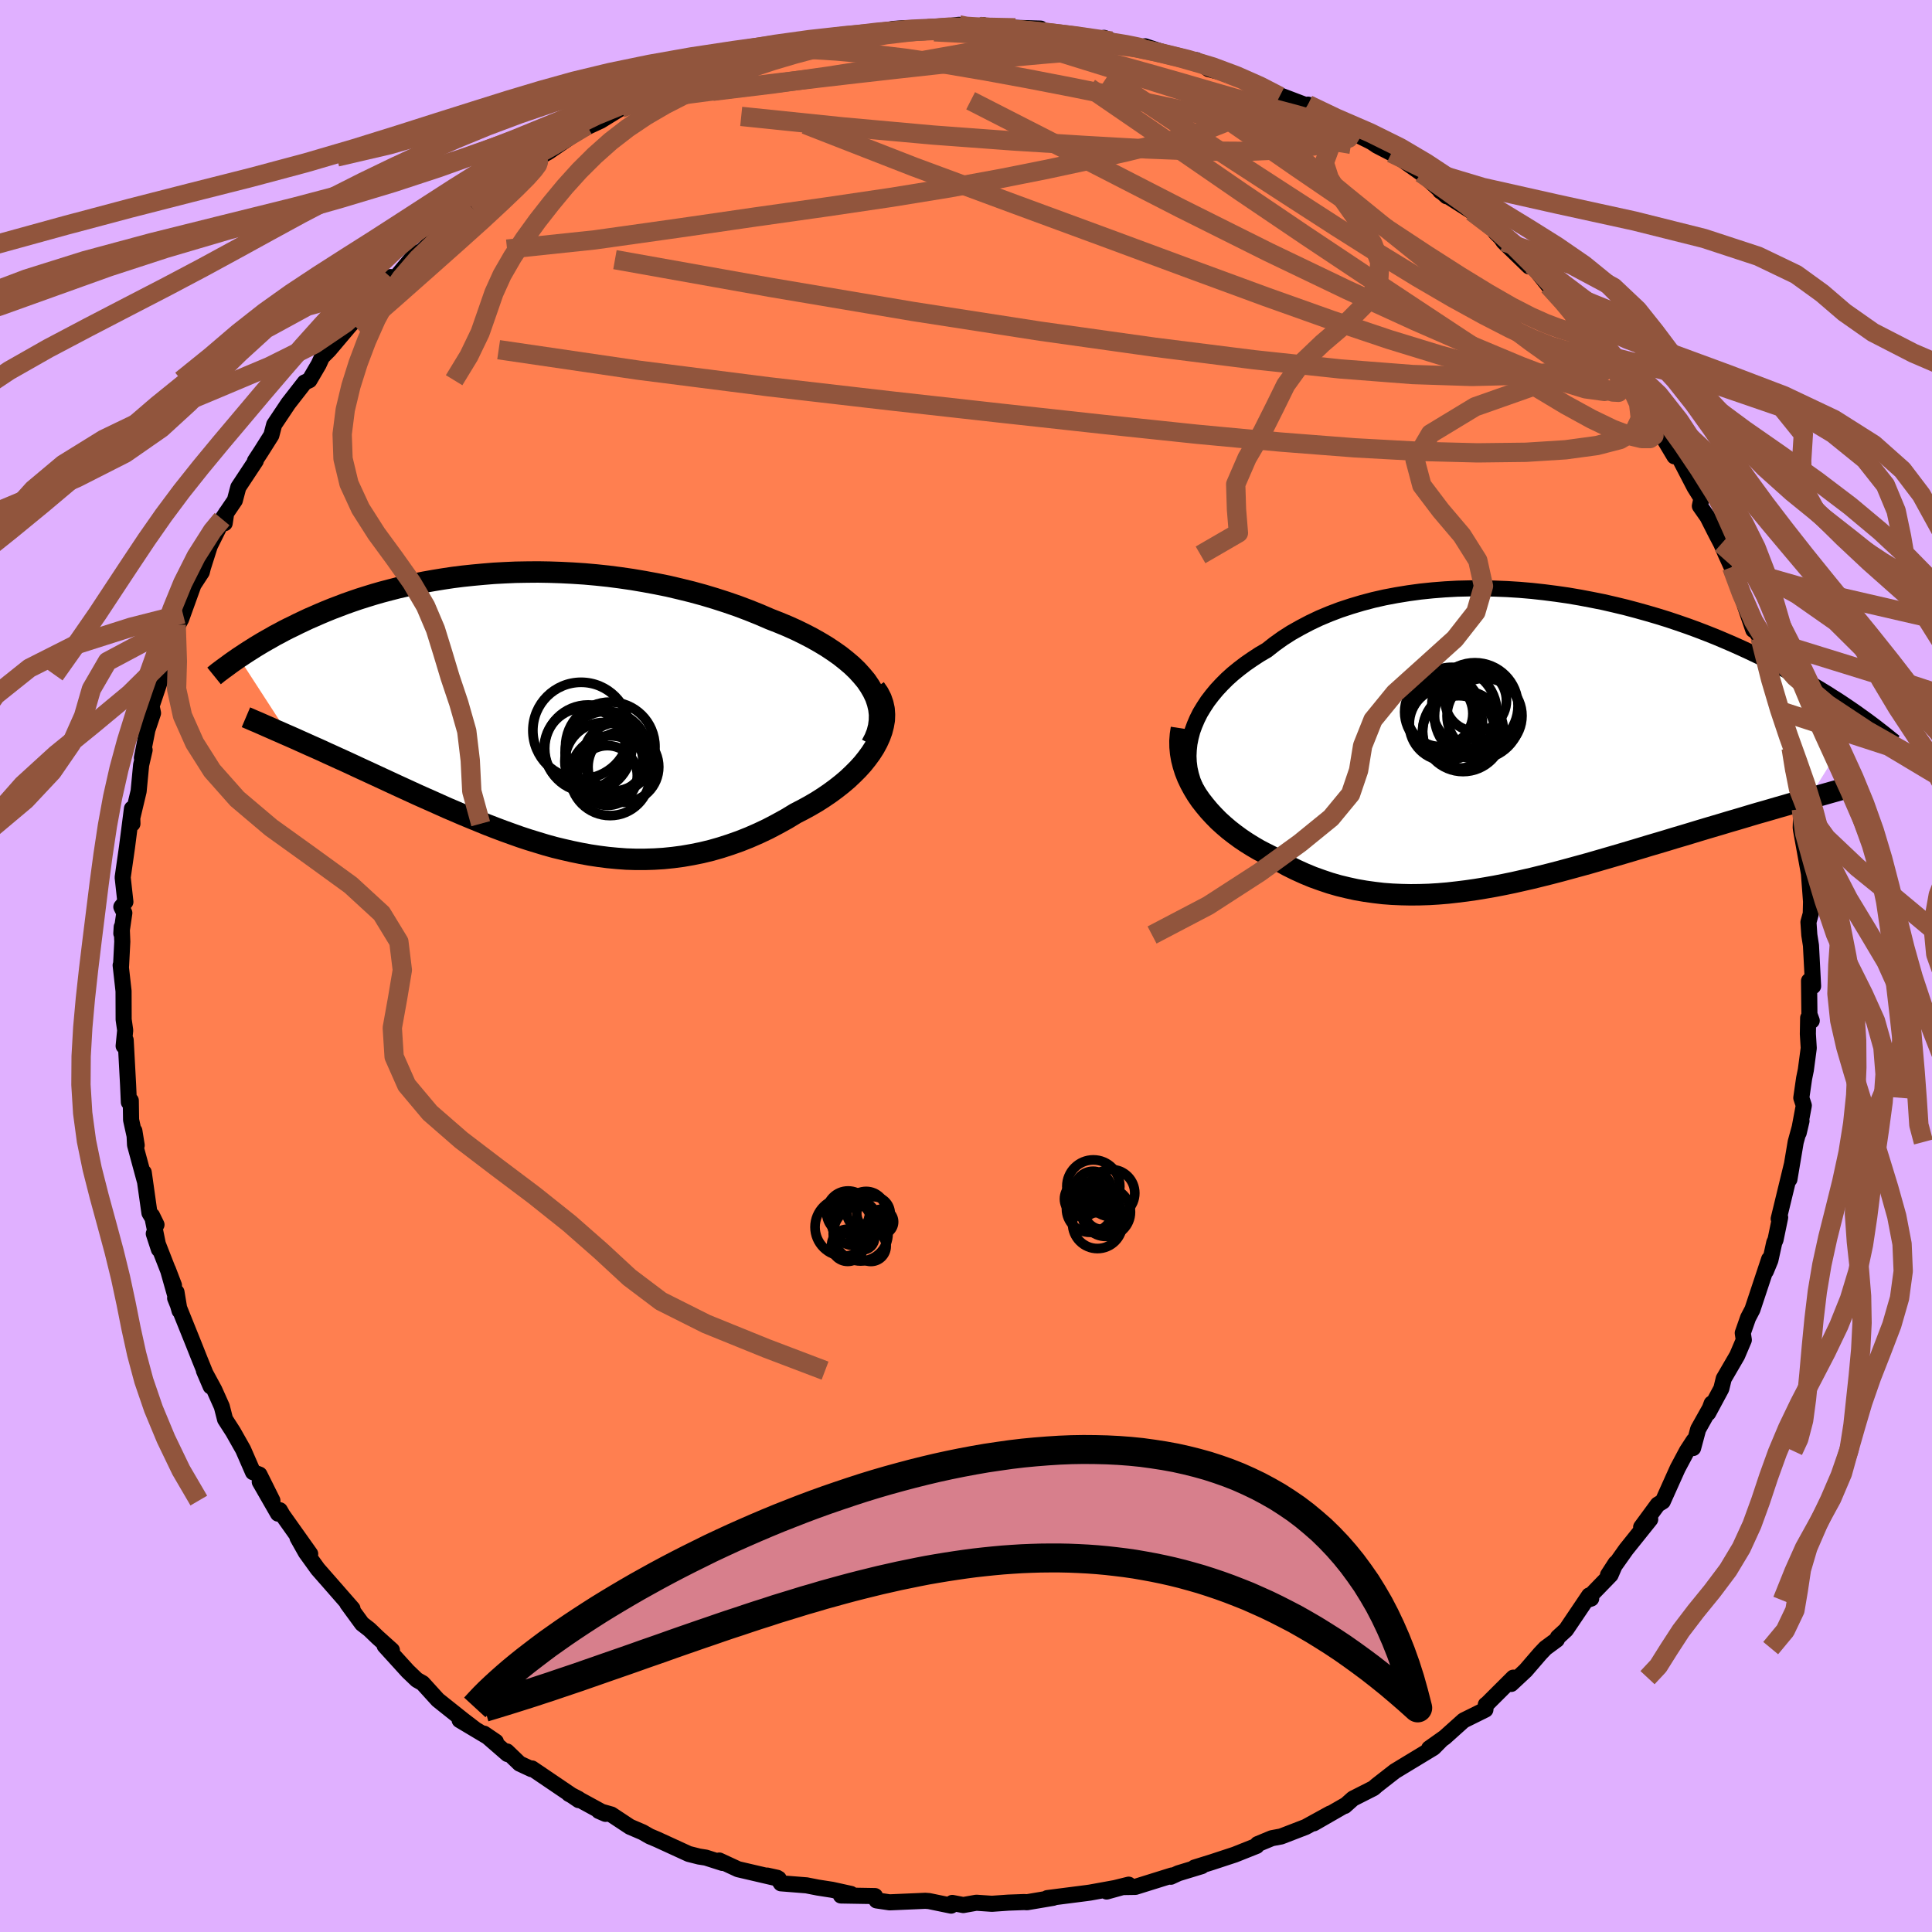 <svg viewBox="-100 -100 200 200" xmlns="http://www.w3.org/2000/svg" width="500" height="500" id="face-svg">
    <defs>
      <clipPath id="leftEyeClipPath">
        <polyline points="35.87,-2.65 35.49,-3.21 35.04,-3.75 34.55,-4.29 34.01,-4.81 33.42,-5.31 32.79,-5.81 32.11,-6.29 31.4,-6.76 30.65,-7.21 29.87,-7.65 29.06,-8.07 28.22,-8.48 27.35,-8.87 26.46,-9.24 25.54,-9.6 24.45,-10.07 23.33,-10.52 22.19,-10.95 21.03,-11.35 19.85,-11.73 18.65,-12.09 17.44,-12.42 16.22,-12.72 14.99,-13.01 13.75,-13.26 12.51,-13.49 11.27,-13.7 10.03,-13.88 8.79,-14.04 7.56,-14.17 6.33,-14.28 5.11,-14.36 3.91,-14.42 2.71,-14.46 1.53,-14.48 0.36,-14.47 -0.79,-14.45 -1.92,-14.4 -3.04,-14.34 -4.13,-14.25 -5.21,-14.15 -6.26,-14.04 -7.29,-13.91 -8.29,-13.76 -9.27,-13.6 -10.23,-13.43 -11.17,-13.24 -12.07,-13.04 -12.96,-12.84 -13.81,-12.62 -14.65,-12.4 -15.45,-12.17 -16.23,-11.93 -16.99,-11.69 -17.72,-11.44 -18.43,-11.19 -19.11,-10.93 -19.77,-10.68 -20.41,-10.42 -21.03,-10.16 -21.62,-9.9 -22.2,-9.65 -22.75,-9.39 -23.28,-9.14 -23.8,-8.88 -24.3,-8.64 -24.79,-8.39 -25.25,-8.14 -25.71,-7.9 -26.14,-7.65 -26.57,-7.41 -26.97,-7.18 -27.37,-6.94 -27.75,-6.71 -28.11,-6.48 -28.46,-6.26 -28.8,-6.04 -29.13,-5.82 -29.45,-5.61 -24.17,2.54 -23.65,2.77 -23.12,3.01 -22.58,3.25 -22.03,3.5 -21.46,3.75 -20.88,4.01 -20.3,4.28 -19.7,4.55 -19.09,4.83 -18.47,5.11 -17.84,5.4 -17.2,5.7 -16.55,6 -15.9,6.3 -15.23,6.61 -14.54,6.93 -13.85,7.25 -13.14,7.58 -12.42,7.91 -11.68,8.25 -10.94,8.59 -10.18,8.93 -9.41,9.27 -8.63,9.62 -7.85,9.97 -7.05,10.31 -6.24,10.66 -5.42,11 -4.59,11.34 -3.76,11.68 -2.91,12.01 -2.06,12.33 -1.2,12.64 -0.33,12.95 0.55,13.24 1.43,13.51 2.32,13.78 3.22,14.03 4.13,14.25 5.05,14.46 5.97,14.65 6.9,14.82 7.83,14.96 8.77,15.08 9.72,15.17 10.67,15.24 11.63,15.27 12.59,15.27 13.56,15.24 14.53,15.18 15.51,15.08 16.49,14.95 17.47,14.78 18.46,14.58 19.45,14.34 20.43,14.06 21.42,13.74 22.41,13.39 23.39,13 24.37,12.57 25.34,12.11 26.31,11.6 27.27,11.07 28.21,10.5 28.95,10.12 29.68,9.72 30.38,9.31 31.07,8.87 31.73,8.42 32.37,7.95 32.98,7.47 33.57,6.97 34.12,6.45 34.64,5.93 35.13,5.39 35.57,4.84 35.98,4.28 36.34,3.72 36.65,3.15" />
      </clipPath>
      <clipPath id="rightEyeClipPath">
        <polyline points="-33.85,-0.84 -33.62,-1.47 -33.35,-2.1 -33.04,-2.72 -32.67,-3.33 -32.27,-3.94 -31.82,-4.53 -31.34,-5.11 -30.81,-5.68 -30.25,-6.24 -29.65,-6.78 -29.01,-7.3 -28.34,-7.81 -27.63,-8.3 -26.9,-8.78 -26.13,-9.23 -25.33,-9.86 -24.49,-10.46 -23.6,-11.03 -22.66,-11.56 -21.69,-12.07 -20.68,-12.55 -19.63,-12.99 -18.55,-13.4 -17.43,-13.77 -16.29,-14.11 -15.12,-14.42 -13.93,-14.69 -12.71,-14.92 -11.48,-15.12 -10.23,-15.29 -8.97,-15.42 -7.7,-15.52 -6.42,-15.59 -5.13,-15.62 -3.84,-15.63 -2.56,-15.6 -1.27,-15.55 0.01,-15.47 1.29,-15.36 2.56,-15.22 3.81,-15.06 5.06,-14.88 6.29,-14.67 7.5,-14.44 8.7,-14.2 9.87,-13.93 11.03,-13.65 12.16,-13.35 13.27,-13.04 14.36,-12.72 15.42,-12.39 16.46,-12.04 17.47,-11.69 18.45,-11.33 19.41,-10.96 20.34,-10.59 21.24,-10.21 22.12,-9.83 22.97,-9.45 23.79,-9.07 24.59,-8.69 25.36,-8.32 26.11,-7.94 26.83,-7.57 27.54,-7.2 28.22,-6.84 28.88,-6.47 29.52,-6.11 30.13,-5.76 30.73,-5.4 31.31,-5.05 31.87,-4.71 32.41,-4.36 32.94,-4.03 33.44,-3.7 33.93,-3.37 34.4,-3.05 34.85,-2.74 35.28,-2.43 29.94,6.15 29.33,6.32 28.71,6.5 28.07,6.68 27.42,6.87 26.75,7.06 26.07,7.26 25.38,7.46 24.67,7.66 23.96,7.87 23.23,8.09 22.49,8.31 21.73,8.53 20.97,8.76 20.19,8.99 19.41,9.22 18.61,9.46 17.79,9.71 16.96,9.96 16.11,10.21 15.26,10.47 14.39,10.73 13.5,10.99 12.61,11.26 11.71,11.53 10.8,11.8 9.88,12.07 8.95,12.34 8.02,12.61 7.08,12.88 6.13,13.14 5.18,13.4 4.22,13.66 3.26,13.91 2.3,14.15 1.33,14.39 0.36,14.61 -0.61,14.83 -1.58,15.03 -2.56,15.22 -3.53,15.39 -4.5,15.55 -5.47,15.69 -6.44,15.81 -7.41,15.92 -8.37,16 -9.34,16.06 -10.3,16.09 -11.25,16.1 -12.2,16.08 -13.15,16.04 -14.09,15.97 -15.02,15.86 -15.95,15.73 -16.88,15.57 -17.79,15.37 -18.7,15.15 -19.6,14.89 -20.49,14.59 -21.38,14.27 -22.25,13.91 -23.11,13.52 -23.96,13.1 -24.79,12.64 -25.62,12.15 -26.3,11.81 -26.97,11.46 -27.62,11.08 -28.26,10.68 -28.87,10.27 -29.47,9.83 -30.05,9.38 -30.6,8.91 -31.14,8.42 -31.64,7.91 -32.12,7.39 -32.57,6.85 -33,6.3 -33.39,5.73 -33.74,5.15" />
      </clipPath>
      <filter id="fuzzy">
        <feTurbulence id="turbulence" baseFrequency="0.05" numOctaves="3" type="noise" result="noise" />
        <feDisplacementMap in="SourceGraphic" in2="noise" scale="2" />
      </filter>
      <linearGradient id="rainbowGradient" x1="0%" y1="0%" x2="100%" y2="0%">
        <stop offset="0%" style="stop-color: [object Object]; stop-opacity: 1" />
        <stop offset="50%" style="stop-color: [object Object]; stop-opacity: 1" />
        <stop offset="100%" style="stop-color: [object Object]; stop-opacity: 1" />
      </linearGradient>
    </defs>
    <rect x="-100" y="-100" width="100%" height="100%" fill="rgb(224, 176, 255)" />
    <polyline id="faceContour" points="87.69,2.09 87.27,1.54 87.31,5 87.55,5.66 87.18,5.37 87.15,7.04 87.24,8.5 86.94,10.76 86.76,11.64 86.47,13.65 86.73,14.44 86.2,17.27 86.49,16.04 85.89,18.22 85.24,22.08 85.47,20.65 84.13,26.17 84.28,26.03 83.8,28.35 83.67,28.63 83.27,30.45 82.8,31.59 83.14,30.35 81.41,35.56 80.96,36.42 80.41,37.99 80.52,38.71 79.83,40.33 78.44,42.72 78.19,43.75 76.83,46.28 77.19,45.29 77,45.8 75.79,47.96 75.27,49.9 75.32,49.14 74.63,50.2 73.67,52 72.13,55.43 71.61,55.75 69.89,58.09 70.83,57.28 68.33,60.4 66.46,63.04 67.25,61.82 66.73,63.03 64.17,65.67 64.72,65.48 64.51,65.16 62.11,68.72 61.27,69.49 61.16,69.74 59.98,70.61 59.43,71.19 57.93,72.93 56.44,74.32 56.66,73.67 53.93,76.39 53.81,76.47 53.77,76.98 51.51,78.1 49.56,79.85 47.95,80.99 49.18,80.14 48.4,80.93 45.69,82.57 44.39,83.36 42.52,84.82 42.19,85.11 40.06,86.19 39.21,86.95 39.27,86.87 36,88.75 37.69,87.74 35.16,89.13 32.62,90.11 31.66,90.29 30.19,90.9 30.08,91.09 27.82,91.99 25.42,92.78 23.65,93.33 24.41,93.18 21.98,93.92 21.2,94.28 21.31,94.15 17.53,95.33 16.22,95.35 14.56,95.81 16.84,95.1 15.43,95.45 12.84,95.92 12.48,95.97 8.42,96.49 9.03,96.46 6.31,96.92 6.03,96.9 4.38,96.96 2.68,97.08 1.07,96.97 -0.28,97.21 -1.42,96.99 -1.54,97.27 -3.82,96.8 -4.21,96.77 -7.91,96.93 -9.26,96.73 -9.42,96.28 -12.95,96.22 -11.91,96.06 -13.86,95.63 -15.34,95.4 -16.51,95.17 -19.16,94.96 -19.54,94.39 -20.58,94.16 -19.39,94.48 -23.6,93.5 -25.54,92.6 -25.21,92.85 -26.93,92.3 -27.63,92.19 -28.7,91.92 -31.97,90.42 -32.75,90.09 -33.48,89.67 -34.79,89.11 -36.71,87.84 -38.01,87.47 -37.32,87.77 -41.11,85.7 -40.11,86.22 -40.09,86.35 -44.93,83.07 -44.98,83.14 -46.21,82.57 -47.52,81.31 -47.46,81.58 -49.89,79.47 -48.67,80.3 -52.42,78.06 -50.83,79 -52.07,78.05 -54.67,75.98 -56.25,74.24 -56.85,73.9 -57.78,73.01 -60.18,70.37 -59.43,70.83 -60.92,69.49 -61.75,68.69 -62.52,68.09 -64.04,66.01 -63.51,66.53 -65.81,63.9 -67.1,62.43 -68.34,60.71 -69.2,59.18 -67.89,60.86 -70.75,56.83 -71.03,56.34 -71.22,56.69 -73.11,53.4 -71.8,55.34 -73.14,52.65 -73.81,52.4 -74.83,50.06 -75.87,48.22 -76.7,46.93 -77.04,45.6 -77.81,43.88 -78.89,41.89 -78.19,43.52 -79.35,40.66 -79.97,39.1 -81.87,34.38 -81.73,33.76 -81.41,35.69 -82.62,31.41 -81.99,33.06 -84.08,27.71 -83.55,29.33 -84.26,25.84 -83.8,26.78 -84.53,25.56 -85.12,21.37 -85.02,22.21 -86.02,18.52 -86.09,17.07 -85.85,18.56 -86.43,15.93 -86.46,13.93 -86.66,14.1 -86.74,12.3 -86.99,7.67 -87.2,8.28 -87.04,6.66 -87.2,5.54 -87.21,2.6 -87.51,-0.08 -87.47,0 -87.34,-2.52 -87.4,-4.04 -87.44,-3.37 -87.13,-5.49 -87.44,-6.12 -87.02,-6.64 -87.3,-9.17 -86.85,-12.32 -86.34,-16.29 -86.29,-14.73 -86.32,-15.28 -85.65,-18.09 -85.39,-20.81 -85.03,-22.36 -85.31,-21.55 -84.74,-24.45 -84.16,-26.18 -84.31,-26.91 -83.58,-29.08 -82.48,-32.5 -83.4,-30.14 -81.69,-33.71 -81.76,-35.31 -81.68,-35.11 -81.25,-35.91 -81.06,-36.44 -79.97,-39.46 -79.11,-40.78 -78.99,-41.26 -78.28,-43.49 -76.58,-46.91 -76.74,-45.84 -77.01,-46.26 -75.69,-48.2 -75.33,-49.56 -73.52,-52.3 -73.61,-52.28 -72.97,-53.26 -71.91,-54.94 -71.62,-56.04 -70.15,-58.24 -68.46,-60.41 -67.97,-60.64 -67.01,-62.28 -66.67,-63.03 -65.94,-63.76 -63.75,-66.35 -63.2,-66.91 -62.49,-68.15 -62.11,-68.15 -60.17,-70.52 -59.58,-71.32 -59.19,-71.08 -56.87,-73.86 -56.7,-73.75 -56.46,-73.88 -54.46,-75.91 -52.3,-77.92 -52.71,-77.34 -51.17,-78.55 -48.95,-80.16 -50.25,-79.61 -47.21,-81.58 -46.11,-82.47 -45.29,-83.26 -44.15,-83.75 -43.21,-84.28 -42.26,-84.93 -39.26,-86.99 -40.32,-86.34 -37.82,-87.5 -35.74,-88.78 -35.36,-89.11 -33.8,-89.7 -32.14,-90.38 -33.39,-89.79 -30.69,-91 -30.45,-91.05 -28.58,-92.01 -27.3,-92.25 -27.33,-92.36 -24.41,-93.32 -20.88,-94.36 -21.39,-94.26 -20.46,-94.52 -18.46,-94.94 -18.08,-94.96 -18.69,-95.23 -15.63,-95.47 -13.41,-96 -12.69,-96.19 -11,-96.29 -8.09,-96.76 -9.52,-96.6 -7.55,-97 -6.34,-97.09 -3.95,-97.02 -0.73,-97.43 -0.71,-97.24 2.21,-97.05 1.74,-97.41 1.42,-97.26 3.89,-96.88 5.11,-97.12 7.72,-97.04 8,-96.72 10.7,-96.34 10.78,-96.21 15.05,-95.75 13.79,-95.88 14.29,-96.08 15.25,-95.71 17.12,-95.27 20.13,-94.49 18.53,-95.21 21.96,-94.08 24.1,-93.61 23.86,-93.77 25.12,-92.84 27.17,-92.34 29.02,-91.71 30.73,-91.03 31.12,-90.82 32.47,-90.03 32.48,-90.14 35.45,-89.01 35.4,-89.17 37.51,-87.69 37.32,-88 40.37,-86.1 41.2,-85.69 42,-85.29 42.55,-84.92 44.04,-84.15 44.65,-83.82 47.12,-82.08 49.76,-79.68 49.52,-80.16 49.09,-80.22 49.94,-79.65 52.39,-78.09 54.92,-75.98 54.81,-75.94 55.37,-75.38 55.65,-74.97 58.27,-72.43 58.79,-72.36 58.59,-72.56 60.31,-70.41 62.7,-67.84 62.81,-67.59 62.81,-67.46 65.83,-64.45 65.58,-64.39 67.46,-62.22 66.45,-63.16 67.06,-62.48 68.52,-60.55 69.07,-59.44 69.67,-58.61 71.15,-56.43 73.34,-52.76 73.55,-53 73.54,-53.18 75.42,-49.56 76.14,-48.41 75.97,-47.62 76.76,-46.49 77.63,-44.77 78.19,-43.7 78.68,-42.56 79.26,-41.29 79.19,-41.93 80.18,-38.65 80.78,-36.89 81.5,-34.79 81.55,-34.94 82.21,-33.98 82.8,-31.88 83.64,-27.83 83.87,-27.03 83.81,-27.53 84.24,-26.42 85.42,-22.56 85.42,-21.84 85.72,-20.61 85.65,-19.68 85.88,-17.8 86.19,-16.42 86.47,-16.26 86.41,-14.33 86.45,-14.03 87.34,-9.13 87.13,-11.3 87.48,-6.67 87.45,-5.41 87.21,-4.54 87.3,-3.21 87.47,-2.13 87.69,2.09 87.27,1.54" fill="rgb(255, 127, 80)" stroke="black" stroke-width="1.667" stroke-linejoin="round" filter="url(#fuzzy)" />
    <g transform="translate(57.28 -23.47)">
      <polyline id="rightCountour" points="-33.85,-0.84 -33.62,-1.47 -33.35,-2.1 -33.04,-2.72 -32.67,-3.33 -32.27,-3.94 -31.82,-4.53 -31.34,-5.11 -30.81,-5.68 -30.25,-6.24 -29.65,-6.78 -29.01,-7.3 -28.34,-7.81 -27.63,-8.3 -26.9,-8.78 -26.13,-9.23 -25.33,-9.86 -24.49,-10.46 -23.6,-11.03 -22.66,-11.56 -21.69,-12.07 -20.68,-12.55 -19.63,-12.99 -18.55,-13.4 -17.43,-13.77 -16.29,-14.11 -15.12,-14.42 -13.93,-14.69 -12.71,-14.92 -11.48,-15.12 -10.23,-15.29 -8.97,-15.42 -7.7,-15.52 -6.42,-15.59 -5.13,-15.62 -3.84,-15.63 -2.56,-15.6 -1.27,-15.55 0.01,-15.47 1.29,-15.36 2.56,-15.22 3.81,-15.06 5.06,-14.88 6.29,-14.67 7.5,-14.44 8.7,-14.2 9.87,-13.93 11.03,-13.65 12.16,-13.35 13.27,-13.04 14.36,-12.72 15.42,-12.39 16.46,-12.04 17.47,-11.69 18.45,-11.33 19.41,-10.96 20.34,-10.59 21.24,-10.21 22.12,-9.83 22.97,-9.45 23.79,-9.07 24.59,-8.69 25.36,-8.32 26.11,-7.94 26.83,-7.57 27.54,-7.2 28.22,-6.84 28.88,-6.47 29.52,-6.11 30.13,-5.76 30.73,-5.4 31.31,-5.05 31.87,-4.71 32.41,-4.36 32.94,-4.03 33.44,-3.7 33.93,-3.37 34.4,-3.05 34.85,-2.74 35.28,-2.43 29.94,6.15 29.33,6.32 28.71,6.5 28.07,6.68 27.42,6.87 26.75,7.06 26.07,7.26 25.38,7.46 24.67,7.66 23.96,7.87 23.23,8.09 22.49,8.31 21.73,8.53 20.97,8.76 20.19,8.99 19.41,9.22 18.61,9.46 17.79,9.71 16.96,9.96 16.11,10.21 15.26,10.47 14.39,10.73 13.5,10.99 12.61,11.26 11.71,11.53 10.8,11.8 9.88,12.07 8.95,12.34 8.02,12.61 7.08,12.88 6.13,13.14 5.18,13.4 4.22,13.66 3.26,13.91 2.3,14.15 1.33,14.39 0.36,14.61 -0.61,14.83 -1.58,15.03 -2.56,15.22 -3.53,15.39 -4.5,15.55 -5.47,15.69 -6.44,15.81 -7.41,15.92 -8.37,16 -9.34,16.06 -10.3,16.09 -11.25,16.1 -12.2,16.08 -13.15,16.04 -14.09,15.97 -15.02,15.86 -15.95,15.73 -16.88,15.57 -17.79,15.37 -18.7,15.15 -19.6,14.89 -20.49,14.59 -21.38,14.27 -22.25,13.91 -23.11,13.52 -23.96,13.1 -24.79,12.64 -25.62,12.15 -26.3,11.81 -26.97,11.46 -27.62,11.08 -28.26,10.68 -28.87,10.27 -29.47,9.83 -30.05,9.38 -30.6,8.91 -31.14,8.42 -31.64,7.91 -32.12,7.39 -32.57,6.85 -33,6.3 -33.39,5.73 -33.74,5.15" fill="white" stroke="white" stroke-width="0" stroke-linejoin="round" filter="url(#fuzzy)" />
    </g>
    <g transform="translate(-45.83 -26.31)">
      <polyline id="leftCountour" points="35.87,-2.65 35.49,-3.21 35.04,-3.75 34.55,-4.29 34.01,-4.81 33.42,-5.31 32.79,-5.81 32.11,-6.29 31.4,-6.76 30.65,-7.21 29.87,-7.65 29.06,-8.07 28.22,-8.48 27.35,-8.87 26.46,-9.24 25.54,-9.6 24.45,-10.07 23.33,-10.52 22.19,-10.95 21.03,-11.35 19.85,-11.73 18.65,-12.09 17.44,-12.42 16.22,-12.72 14.99,-13.01 13.75,-13.26 12.51,-13.49 11.27,-13.7 10.03,-13.88 8.79,-14.04 7.56,-14.17 6.33,-14.28 5.11,-14.36 3.91,-14.42 2.71,-14.46 1.53,-14.48 0.36,-14.47 -0.79,-14.45 -1.92,-14.4 -3.04,-14.34 -4.13,-14.25 -5.21,-14.15 -6.26,-14.04 -7.29,-13.91 -8.29,-13.76 -9.27,-13.6 -10.23,-13.43 -11.17,-13.24 -12.07,-13.04 -12.96,-12.84 -13.81,-12.62 -14.65,-12.4 -15.45,-12.17 -16.23,-11.93 -16.99,-11.69 -17.72,-11.44 -18.43,-11.19 -19.11,-10.93 -19.77,-10.68 -20.41,-10.42 -21.03,-10.16 -21.62,-9.9 -22.2,-9.65 -22.75,-9.39 -23.28,-9.14 -23.8,-8.88 -24.3,-8.64 -24.79,-8.39 -25.25,-8.14 -25.71,-7.9 -26.14,-7.65 -26.57,-7.41 -26.97,-7.18 -27.37,-6.94 -27.75,-6.71 -28.11,-6.48 -28.46,-6.26 -28.8,-6.04 -29.13,-5.82 -29.45,-5.61 -24.17,2.54 -23.65,2.77 -23.12,3.01 -22.58,3.25 -22.03,3.5 -21.46,3.75 -20.88,4.01 -20.3,4.28 -19.7,4.55 -19.09,4.83 -18.47,5.11 -17.84,5.4 -17.2,5.7 -16.55,6 -15.9,6.3 -15.23,6.61 -14.54,6.93 -13.85,7.25 -13.14,7.58 -12.42,7.91 -11.68,8.25 -10.94,8.59 -10.18,8.93 -9.41,9.27 -8.63,9.62 -7.85,9.97 -7.05,10.31 -6.24,10.66 -5.42,11 -4.59,11.34 -3.76,11.68 -2.91,12.01 -2.06,12.33 -1.2,12.64 -0.33,12.95 0.55,13.24 1.43,13.51 2.32,13.78 3.22,14.03 4.13,14.25 5.05,14.46 5.97,14.65 6.9,14.82 7.83,14.96 8.77,15.08 9.72,15.17 10.67,15.24 11.63,15.27 12.59,15.27 13.56,15.24 14.53,15.18 15.51,15.08 16.49,14.95 17.47,14.78 18.46,14.58 19.45,14.34 20.43,14.06 21.42,13.74 22.41,13.39 23.39,13 24.37,12.57 25.34,12.11 26.31,11.6 27.27,11.07 28.21,10.5 28.95,10.12 29.68,9.72 30.38,9.31 31.07,8.87 31.73,8.42 32.37,7.95 32.98,7.47 33.57,6.97 34.12,6.45 34.64,5.93 35.13,5.39 35.57,4.84 35.98,4.28 36.34,3.72 36.65,3.15" fill="white" stroke="white" stroke-width="0" stroke-linejoin="round" filter="url(#fuzzy)" />
    </g>
    <g transform="translate(57.28 -23.47)">
      <polyline id="rightUpper" points="-33.26,5.5 -33.56,4.89 -33.81,4.28 -34,3.65 -34.14,3.02 -34.22,2.38 -34.25,1.73 -34.22,1.09 -34.15,0.45 -34.02,-0.2 -33.85,-0.84 -33.62,-1.47 -33.35,-2.1 -33.04,-2.72 -32.67,-3.33 -32.27,-3.94 -31.82,-4.53 -31.34,-5.11 -30.81,-5.68 -30.25,-6.24 -29.65,-6.78 -29.01,-7.3 -28.34,-7.81 -27.63,-8.3 -26.9,-8.78 -26.13,-9.23 -25.33,-9.86 -24.49,-10.46 -23.6,-11.03 -22.66,-11.56 -21.69,-12.07 -20.68,-12.55 -19.63,-12.99 -18.55,-13.4 -17.43,-13.77 -16.29,-14.11 -15.12,-14.42 -13.93,-14.69 -12.71,-14.92 -11.48,-15.12 -10.23,-15.29 -8.97,-15.42 -7.7,-15.52 -6.42,-15.59 -5.13,-15.62 -3.84,-15.63 -2.56,-15.6 -1.27,-15.55 0.01,-15.47 1.29,-15.36 2.56,-15.22 3.81,-15.06 5.06,-14.88 6.29,-14.67 7.5,-14.44 8.7,-14.2 9.87,-13.93 11.03,-13.65 12.16,-13.35 13.27,-13.04 14.36,-12.72 15.42,-12.39 16.46,-12.04 17.47,-11.69 18.45,-11.33 19.41,-10.96 20.34,-10.59 21.24,-10.21 22.12,-9.83 22.97,-9.45 23.79,-9.07 24.59,-8.69 25.36,-8.32 26.11,-7.94 26.83,-7.57 27.54,-7.2 28.22,-6.84 28.88,-6.47 29.52,-6.11 30.13,-5.76 30.73,-5.4 31.31,-5.05 31.87,-4.71 32.41,-4.36 32.94,-4.03 33.44,-3.7 33.93,-3.37 34.4,-3.05 34.85,-2.74 35.28,-2.43 35.7,-2.13 36.11,-1.83 36.5,-1.54 36.87,-1.26 37.23,-0.98 37.58,-0.71 37.91,-0.45 38.23,-0.19 38.54,0.06 38.84,0.3" fill="none" stroke="black" stroke-width="1.667" stroke-linejoin="round" filter="url(#fuzzy)" />
      <polyline id="rightLower" points="-34.98,-1.13 -35.08,-0.48 -35.13,0.16 -35.12,0.81 -35.06,1.45 -34.95,2.08 -34.79,2.71 -34.59,3.34 -34.35,3.95 -34.06,4.56 -33.74,5.15 -33.39,5.73 -33,6.3 -32.57,6.85 -32.12,7.39 -31.64,7.91 -31.14,8.42 -30.6,8.91 -30.05,9.38 -29.47,9.83 -28.87,10.27 -28.26,10.68 -27.62,11.08 -26.97,11.46 -26.3,11.81 -25.62,12.15 -24.79,12.64 -23.96,13.1 -23.11,13.52 -22.25,13.91 -21.38,14.27 -20.49,14.59 -19.6,14.89 -18.7,15.15 -17.79,15.37 -16.88,15.57 -15.95,15.73 -15.02,15.86 -14.09,15.97 -13.15,16.04 -12.2,16.08 -11.25,16.1 -10.3,16.09 -9.34,16.06 -8.37,16 -7.41,15.92 -6.44,15.81 -5.47,15.69 -4.5,15.55 -3.53,15.39 -2.56,15.22 -1.58,15.03 -0.61,14.83 0.36,14.61 1.33,14.39 2.3,14.15 3.26,13.91 4.22,13.66 5.18,13.4 6.13,13.14 7.08,12.88 8.02,12.61 8.95,12.34 9.88,12.07 10.8,11.8 11.71,11.53 12.61,11.26 13.5,10.99 14.39,10.73 15.26,10.47 16.11,10.21 16.96,9.96 17.79,9.71 18.61,9.46 19.41,9.22 20.19,8.99 20.97,8.76 21.73,8.53 22.49,8.31 23.23,8.09 23.96,7.87 24.67,7.66 25.38,7.46 26.07,7.26 26.75,7.06 27.42,6.87 28.07,6.68 28.71,6.5 29.33,6.32 29.94,6.15 30.54,5.98 31.12,5.82 31.69,5.66 32.25,5.5 32.79,5.35 33.31,5.2 33.82,5.06 34.32,4.92 34.81,4.78 35.28,4.65" fill="none" stroke="black" stroke-width="2.222" stroke-linejoin="round" filter="url(#fuzzy)" />
      <circle r="3.94" cx="-7.929" cy="-2.826" stroke="black" fill="none" stroke-width="1.0" filter="url(#fuzzy)" clip-path="url(#rightEyeClipPath)" /><circle r="3.406" cx="-8.214" cy="-2.656" stroke="black" fill="none" stroke-width="1.0" filter="url(#fuzzy)" clip-path="url(#rightEyeClipPath)" /><circle r="4.464" cx="-4.594" cy="-3.461" stroke="black" fill="none" stroke-width="1.0" filter="url(#fuzzy)" clip-path="url(#rightEyeClipPath)" /><circle r="3.176" cx="-4.509" cy="-4.006" stroke="black" fill="none" stroke-width="1.0" filter="url(#fuzzy)" clip-path="url(#rightEyeClipPath)" /><circle r="3.792" cx="-7.599" cy="-1.566" stroke="black" fill="none" stroke-width="1.0" filter="url(#fuzzy)" clip-path="url(#rightEyeClipPath)" /><circle r="4.184" cx="-5.824" cy="-0.841" stroke="black" fill="none" stroke-width="1.0" filter="url(#fuzzy)" clip-path="url(#rightEyeClipPath)" /><circle r="3.88" cx="-3.604" cy="-2.436" stroke="black" fill="none" stroke-width="1.0" filter="url(#fuzzy)" clip-path="url(#rightEyeClipPath)" /><circle r="4.682" cx="-6.994" cy="-2.766" stroke="black" fill="none" stroke-width="1.0" filter="url(#fuzzy)" clip-path="url(#rightEyeClipPath)" /><circle r="3.752" cx="-6.269" cy="-0.761" stroke="black" fill="none" stroke-width="1.0" filter="url(#fuzzy)" clip-path="url(#rightEyeClipPath)" /><circle r="4.464" cx="-4.314" cy="-2.401" stroke="black" fill="none" stroke-width="1.0" filter="url(#fuzzy)" clip-path="url(#rightEyeClipPath)" />
      </g>
    <g transform="translate(-45.83 -26.31)">
      <polyline id="leftUpper" points="36.05,3.4 36.38,2.77 36.63,2.14 36.79,1.51 36.87,0.89 36.88,0.28 36.81,-0.32 36.67,-0.92 36.47,-1.51 36.2,-2.08 35.87,-2.65 35.49,-3.21 35.04,-3.75 34.55,-4.29 34.01,-4.81 33.42,-5.31 32.79,-5.81 32.11,-6.29 31.4,-6.76 30.65,-7.21 29.87,-7.65 29.06,-8.07 28.22,-8.48 27.35,-8.87 26.46,-9.24 25.54,-9.6 24.45,-10.07 23.33,-10.52 22.19,-10.95 21.03,-11.35 19.85,-11.73 18.65,-12.09 17.44,-12.42 16.22,-12.72 14.99,-13.01 13.75,-13.26 12.51,-13.49 11.27,-13.7 10.03,-13.88 8.79,-14.04 7.56,-14.17 6.33,-14.28 5.11,-14.36 3.91,-14.42 2.71,-14.46 1.53,-14.48 0.36,-14.47 -0.79,-14.45 -1.92,-14.4 -3.04,-14.34 -4.13,-14.25 -5.21,-14.15 -6.26,-14.04 -7.29,-13.91 -8.29,-13.76 -9.27,-13.6 -10.23,-13.43 -11.17,-13.24 -12.07,-13.04 -12.96,-12.84 -13.81,-12.62 -14.65,-12.4 -15.45,-12.17 -16.23,-11.93 -16.99,-11.69 -17.72,-11.44 -18.43,-11.19 -19.11,-10.93 -19.77,-10.68 -20.41,-10.42 -21.03,-10.16 -21.62,-9.9 -22.2,-9.65 -22.75,-9.39 -23.28,-9.14 -23.8,-8.88 -24.3,-8.64 -24.79,-8.39 -25.25,-8.14 -25.71,-7.9 -26.14,-7.65 -26.57,-7.41 -26.97,-7.18 -27.37,-6.94 -27.75,-6.71 -28.11,-6.48 -28.46,-6.26 -28.8,-6.04 -29.13,-5.82 -29.45,-5.61 -29.75,-5.4 -30.04,-5.2 -30.32,-5 -30.59,-4.8 -30.85,-4.61 -31.1,-4.43 -31.35,-4.24 -31.58,-4.07 -31.8,-3.89 -32.01,-3.72" fill="none" stroke="black" stroke-width="2.222" stroke-linejoin="round" filter="url(#fuzzy)" />
      <polyline id="leftLower" points="36.41,-2.44 36.77,-1.92 37.04,-1.39 37.23,-0.84 37.35,-0.29 37.39,0.28 37.37,0.85 37.27,1.42 37.12,2 36.91,2.58 36.65,3.15 36.34,3.72 35.98,4.28 35.57,4.84 35.13,5.39 34.64,5.93 34.12,6.45 33.57,6.97 32.98,7.47 32.37,7.95 31.73,8.42 31.07,8.87 30.38,9.31 29.68,9.72 28.95,10.12 28.21,10.5 27.27,11.07 26.31,11.6 25.34,12.11 24.37,12.57 23.39,13 22.41,13.39 21.42,13.74 20.43,14.06 19.45,14.34 18.46,14.58 17.47,14.78 16.49,14.95 15.51,15.08 14.53,15.18 13.56,15.24 12.59,15.27 11.63,15.27 10.67,15.24 9.72,15.17 8.77,15.08 7.83,14.96 6.9,14.82 5.97,14.65 5.05,14.46 4.13,14.25 3.22,14.03 2.32,13.78 1.43,13.51 0.55,13.24 -0.33,12.95 -1.2,12.64 -2.06,12.33 -2.91,12.01 -3.76,11.68 -4.59,11.34 -5.42,11 -6.24,10.66 -7.05,10.31 -7.85,9.97 -8.63,9.62 -9.41,9.27 -10.18,8.93 -10.94,8.59 -11.68,8.25 -12.42,7.91 -13.14,7.58 -13.85,7.25 -14.54,6.93 -15.23,6.61 -15.9,6.3 -16.55,6 -17.2,5.7 -17.84,5.4 -18.47,5.11 -19.09,4.83 -19.7,4.55 -20.3,4.28 -20.88,4.01 -21.46,3.75 -22.03,3.5 -22.58,3.25 -23.12,3.01 -23.65,2.77 -24.17,2.54 -24.68,2.32 -25.17,2.1 -25.66,1.89 -26.13,1.68 -26.59,1.48 -27.04,1.28 -27.47,1.09 -27.9,0.91 -28.31,0.73 -28.71,0.56" fill="none" stroke="black" stroke-width="2.222" stroke-linejoin="round" filter="url(#fuzzy)" />
      <circle r="4.292" cx="8.619" cy="4.239" stroke="black" fill="none" stroke-width="1.0" filter="url(#fuzzy)" clip-path="url(#leftEyeClipPath)" /><circle r="3.55" cx="9.789" cy="4.649" stroke="black" fill="none" stroke-width="1.0" filter="url(#fuzzy)" clip-path="url(#leftEyeClipPath)" /><circle r="4.21" cx="6.369" cy="3.784" stroke="black" fill="none" stroke-width="1.0" filter="url(#fuzzy)" clip-path="url(#leftEyeClipPath)" /><circle r="4.632" cx="9.004" cy="3.619" stroke="black" fill="none" stroke-width="1.0" filter="url(#fuzzy)" clip-path="url(#leftEyeClipPath)" /><circle r="3.66" cx="10.364" cy="5.704" stroke="black" fill="none" stroke-width="1.0" filter="url(#fuzzy)" clip-path="url(#leftEyeClipPath)" /><circle r="4.04" cx="8.344" cy="5.139" stroke="black" fill="none" stroke-width="1.0" filter="url(#fuzzy)" clip-path="url(#leftEyeClipPath)" /><circle r="3.094" cx="8.709" cy="6.589" stroke="black" fill="none" stroke-width="1.0" filter="url(#fuzzy)" clip-path="url(#leftEyeClipPath)" /><circle r="4.13" cx="8.984" cy="6.609" stroke="black" fill="none" stroke-width="1.0" filter="url(#fuzzy)" clip-path="url(#leftEyeClipPath)" /><circle r="4.502" cx="6.719" cy="3.789" stroke="black" fill="none" stroke-width="1.0" filter="url(#fuzzy)" clip-path="url(#leftEyeClipPath)" /><circle r="4.992" cx="5.984" cy="1.934" stroke="black" fill="none" stroke-width="1.0" filter="url(#fuzzy)" clip-path="url(#leftEyeClipPath)" />
    </g>
    <g id="hairs">
      <polyline points="62.81,-67.59 63.51,-66.77 64.45,-65.66 65.04,-64.82 65.25,-64.31 65.18,-64 64.91,-63.81 64.47,-63.66 63.86,-63.56 63.03,-63.57 61.92,-63.75 60.48,-64.18 58.63,-64.92 56.34,-65.99 53.6,-67.4 50.4,-69.16 46.78,-71.27 42.74,-73.74 38.27,-76.57 33.3,-79.78 27.71,-83.41 21.44,-87.51 14.62,-92.07" fill="none" stroke="rgb(145, 85, 61)" stroke-width="2" stroke-linejoin="round" filter="url(#fuzzy)" /><polyline points="-51.17,-78.55 -49.88,-79.56 -48.95,-80.33 -47.91,-81.13 -46.9,-81.86 -46.03,-82.45 -45.33,-82.89 -44.79,-83.16 -44.43,-83.28 -44.27,-83.22 -44.36,-82.95 -44.74,-82.44 -45.45,-81.64 -46.56,-80.53 -48.09,-79.07 -50.07,-77.23 -52.54,-75.01 -55.52,-72.36 -59,-69.28 -62.9,-65.86" fill="none" stroke="rgb(145, 85, 61)" stroke-width="2" stroke-linejoin="round" filter="url(#fuzzy)" /><polyline points="35.4,-89.17 36.83,-88.22 37.9,-87.55 38.78,-86.98 39.35,-86.56 39.54,-86.31 39.39,-86.18 38.93,-86.13 38.16,-86.16 36.98,-86.31 35.23,-86.67 32.78,-87.33 29.58,-88.31 25.67,-89.56 21.06,-91.04 15.66,-92.73 9.21,-94.73" fill="none" stroke="rgb(145, 85, 61)" stroke-width="2" stroke-linejoin="round" filter="url(#fuzzy)" /><polyline points="69.07,-59.44 69.85,-58.23 70.7,-56.74 71.19,-55.59 71.22,-54.91 70.8,-54.6 69.96,-54.6 68.67,-54.91 66.94,-55.57 64.74,-56.63 62.08,-58.09 58.95,-59.97 55.34,-62.26 51.21,-64.96 46.52,-68.06 41.19,-71.59 35.19,-75.59 28.48,-80.13 21.03,-85.26 12.79,-90.91" fill="none" stroke="rgb(145, 85, 61)" stroke-width="2" stroke-linejoin="round" filter="url(#fuzzy)" /><polyline points="-18.46,-94.94 -17.85,-94.95 -16.15,-94.89 -13.42,-94.72 -10.03,-94.42 -6.25,-93.97 -2.21,-93.37 2.03,-92.65 6.44,-91.84 11.03,-90.95 15.86,-89.97 20.93,-88.9 26.12,-87.76 31.17,-86.65 35.77,-85.74 39.86,-85.06" fill="none" stroke="rgb(145, 85, 61)" stroke-width="2" stroke-linejoin="round" filter="url(#fuzzy)" /><polyline points="-3.95,-97.02 -1.67,-97.2 -0.04,-97.17 1.35,-97.08 2.69,-96.96 4.14,-96.8 5.77,-96.61 7.55,-96.39 9.39,-96.15 11.2,-95.91 12.88,-95.67 14.36,-95.47 15.61,-95.31 16.6,-95.19 17.33,-95.11 17.82,-95.06 18.08,-95.04 18.09,-95.06 17.84,-95.12 17.32,-95.23 16.57,-95.38 15.6,-95.54 14.12,-95.75" fill="none" stroke="rgb(145, 85, 61)" stroke-width="2" stroke-linejoin="round" filter="url(#fuzzy)" /><polyline points="-35.74,-88.78 -34.78,-89.16 -33.11,-89.56 -31.06,-89.92 -28.65,-90.27 -25.83,-90.64 -22.63,-91.04 -19.1,-91.47 -15.32,-91.91 -11.35,-92.37 -7.28,-92.83 -3.21,-93.28 0.76,-93.7 4.53,-94.07 8.05,-94.39 11.37,-94.67 14.58,-94.9" fill="none" stroke="rgb(145, 85, 61)" stroke-width="2" stroke-linejoin="round" filter="url(#fuzzy)" /><polyline points="67.46,-62.22 66.88,-62.59 66.64,-62.28 66.26,-61.76 65.54,-61.23 64.38,-60.81 62.68,-60.6 60.35,-60.7 57.32,-61.17 53.55,-62.02 49.04,-63.25 43.79,-64.86 37.81,-66.87 31.04,-69.28 23.42,-72.08 14.86,-75.25 5.27,-78.78 -5.32,-82.7 -16.63,-87.11" fill="none" stroke="rgb(145, 85, 61)" stroke-width="2" stroke-linejoin="round" filter="url(#fuzzy)" /><polyline points="67.46,-62.22 66.61,-62.61 65.52,-62.37 63.74,-61.91 61.02,-61.47 57.25,-61.15 52.36,-61.03 46.22,-61.23 38.73,-61.81 29.83,-62.76 19.5,-64.06 7.73,-65.71 -5.5,-67.76 -20.19,-70.24 -36.34,-73.12" fill="none" stroke="rgb(145, 85, 61)" stroke-width="2" stroke-linejoin="round" filter="url(#fuzzy)" /><polyline points="-0.73,-97.43 0.02,-97.28 1.06,-97.21 2.05,-97.16 3.13,-97.1 4.41,-97.01 5.82,-96.89 7.27,-96.76 8.64,-96.61 9.85,-96.46 10.81,-96.33 11.46,-96.23 11.8,-96.17 11.83,-96.14 11.6,-96.12 11.14,-96.1 10.47,-96.1 9.53,-96.11 8.23,-96.16 6.43,-96.24 3.95,-96.35 0.68,-96.51 -3.29,-96.71" fill="none" stroke="rgb(145, 85, 61)" stroke-width="2" stroke-linejoin="round" filter="url(#fuzzy)" /><polyline points="67.06,-62.48 67.87,-61.1 67.88,-60.27 67.29,-59.71 66.09,-59.48 64.13,-59.75 61.27,-60.62 57.42,-62.09 52.52,-64.14 46.52,-66.76 39.44,-70 31.31,-73.9 22.2,-78.45 12.03,-83.67 0.48,-89.57" fill="none" stroke="rgb(145, 85, 61)" stroke-width="2" stroke-linejoin="round" filter="url(#fuzzy)" /><polyline points="60.31,-70.41 61.83,-68.73 62.62,-67.78 63.26,-66.97 63.75,-66.27 63.99,-65.75 63.94,-65.48 63.61,-65.42 63.03,-65.52 62.25,-65.73 61.25,-66.05 59.99,-66.53 58.42,-67.23 56.46,-68.24 54.04,-69.63 51.13,-71.41 47.72,-73.59 43.79,-76.18 39.32,-79.19 34.31,-82.61 28.74,-86.47 22.47,-90.8" fill="none" stroke="rgb(145, 85, 61)" stroke-width="2" stroke-linejoin="round" filter="url(#fuzzy)" /><polyline points="-3.95,-97.02 -1.6,-97.16 0.25,-96.99 2.02,-96.69 3.86,-96.28 5.95,-95.77 8.34,-95.17 11.01,-94.5 13.85,-93.77 16.76,-93 19.66,-92.19 22.5,-91.38 25.21,-90.59 27.71,-89.87 29.99,-89.24 32.06,-88.69 33.99,-88.18 35.82,-87.66 37.53,-87.12 39.08,-86.59" fill="none" stroke="rgb(145, 85, 61)" stroke-width="2" stroke-linejoin="round" filter="url(#fuzzy)" /><polyline points="27.17,-92.34 28.69,-91.75 29.64,-91.23 30.13,-90.75 30.31,-90.28 30.22,-89.79 29.86,-89.25 29.19,-88.65 28.16,-87.99 26.74,-87.29 24.9,-86.56 22.6,-85.82 19.81,-85.06 16.54,-84.26 12.78,-83.42 8.5,-82.5 3.69,-81.54 -1.71,-80.55 -7.74,-79.57 -14.45,-78.58 -21.81,-77.54 -29.81,-76.38 -38.42,-75.17 -47.51,-74.21" fill="none" stroke="rgb(145, 85, 61)" stroke-width="2" stroke-linejoin="round" filter="url(#fuzzy)" /><polyline points="69.07,-59.44 69.63,-58.22 69.81,-56.66 69.21,-55.39 67.71,-54.5 65.32,-53.88 62.08,-53.44 57.96,-53.18 52.96,-53.12 47.06,-53.27 40.27,-53.64 32.55,-54.24 23.9,-55.05 14.3,-56.06 3.71,-57.22 -7.86,-58.51 -20.41,-59.96 -33.92,-61.68 -48.38,-63.8" fill="none" stroke="rgb(145, 85, 61)" stroke-width="2" stroke-linejoin="round" filter="url(#fuzzy)" /><polyline points="65.58,-64.39 66.52,-63.23 66.82,-62.75 67.09,-62.22 67.39,-61.57 67.66,-60.86 67.83,-60.19 67.82,-59.67 67.55,-59.39 66.96,-59.42 66.01,-59.77 64.68,-60.47 62.98,-61.5 60.9,-62.89 58.43,-64.65 55.55,-66.81 52.21,-69.4 48.38,-72.44 44.02,-75.94 39.18,-79.87 33.96,-84.19 28.4,-88.87" fill="none" stroke="rgb(145, 85, 61)" stroke-width="2" stroke-linejoin="round" filter="url(#fuzzy)" /><polyline points="1.42,-97.26 3.34,-97.07 4.76,-96.97 5.8,-96.81 6.45,-96.58 6.67,-96.29 6.36,-95.97 5.42,-95.62 3.77,-95.23 1.43,-94.79 -1.53,-94.25 -5.09,-93.62 -9.3,-92.9 -14.23,-92.12 -19.9,-91.32 -26.24,-90.55" fill="none" stroke="rgb(145, 85, 61)" stroke-width="2" stroke-linejoin="round" filter="url(#fuzzy)" /><polyline points="37.32,-88 39.24,-86.73 39.84,-86.08 39.61,-85.7 38.76,-85.41 37.36,-85.11 35.34,-84.79 32.59,-84.49 28.94,-84.33 24.32,-84.36 18.72,-84.58 12.22,-84.95 4.86,-85.41 -3.4,-86.02 -12.7,-86.86 -23.27,-87.95" fill="none" stroke="rgb(145, 85, 61)" stroke-width="2" stroke-linejoin="round" filter="url(#fuzzy)" /><polyline points="86.47,-16.26 87.37,-13.7 89.25,-10.4 90.35,-6.81 90.48,-3.32 90.25,-0.09 90.16,2.87 90.45,5.65 91.07,8.37 91.88,11.14 92.77,14.01 93.68,16.97 94.61,19.97 95.53,22.97 96.35,25.9 96.9,28.77 97.02,31.59 96.64,34.38 95.84,37.16 94.79,39.9 93.74,42.58 92.83,45.19 92.08,47.73 91.36,50.25 90.49,52.76 89.4,55.29 88.2,57.79 87.15,60.21 86.48,62.48 86.16,64.62 85.81,66.69 84.81,68.79 83.3,70.61" fill="none" stroke="rgb(145, 85, 61)" stroke-width="2" stroke-linejoin="round" filter="url(#fuzzy)" /><polyline points="86.47,-16.26 86.83,-13.7 87.75,-10.38 88.82,-6.8 90.01,-3.3 91.42,-0.06 92.9,2.9 94.15,5.68 94.92,8.42 95.14,11.2 94.94,14.07 94.54,17.03 94.1,20.04 93.71,23.03 93.34,25.97 92.91,28.84 92.31,31.67 91.46,34.47 90.35,37.24 89.04,39.97 87.65,42.65 86.29,45.27 85.06,47.83 84,50.35 83.09,52.87 82.26,55.37 81.36,57.84 80.26,60.24 78.89,62.52 77.26,64.69 75.56,66.78 74.01,68.81 72.75,70.75 71.67,72.47 70.55,73.67" fill="none" stroke="rgb(145, 85, 61)" stroke-width="2" stroke-linejoin="round" filter="url(#fuzzy)" /><polyline points="2.21,-97.05 -1.5,-97.16 -5.6,-96.98 -9.15,-96.67 -12.4,-96.29 -15.85,-95.86 -19.74,-95.36 -24.01,-94.78 -28.43,-94.11 -32.77,-93.34 -36.84,-92.5 -40.58,-91.6 -44.03,-90.64 -47.4,-89.63 -50.9,-88.53 -54.67,-87.34 -58.78,-86.03 -63.28,-84.63 -68.33,-83.15 -74.06,-81.62 -80.27,-80.05 -86.48,-78.46 -93.21,-76.67 -103.35,-73.88" fill="none" stroke="rgb(145, 85, 61)" stroke-width="2" stroke-linejoin="round" filter="url(#fuzzy)" /><polyline points="-8.09,-96.76 -11.96,-96.18 -15.04,-95.61 -17.79,-95.05 -20.52,-94.44 -23.33,-93.74 -26.13,-92.95 -28.85,-92.1 -31.47,-91.19 -34.05,-90.2 -36.67,-89.13 -39.35,-87.95 -42.09,-86.67 -44.85,-85.28 -47.57,-83.8 -50.26,-82.23 -52.93,-80.56 -55.63,-78.82 -58.41,-77.02 -61.28,-75.17 -64.2,-73.32 -67.09,-71.47 -69.9,-69.61 -72.62,-67.67 -75.34,-65.53 -78.16,-63.12 -81.23,-60.64" fill="none" stroke="rgb(145, 85, 61)" stroke-width="2" stroke-linejoin="round" filter="url(#fuzzy)" /><polyline points="-18.69,-95.23 -21.82,-94.79 -25.33,-94.11 -27.68,-93.27 -29.79,-92.34 -32.13,-91.38 -34.71,-90.39 -37.45,-89.34 -40.31,-88.2 -43.36,-86.95 -46.68,-85.59 -50.39,-84.15 -54.57,-82.65 -59.32,-81.09 -64.67,-79.48 -70.55,-77.81 -76.72,-76.09 -82.87,-74.28 -88.7,-72.38 -94.25,-70.39 -100.05,-68.31 -106.83,-66.2 -114.89,-64.13 -123.08,-62.19 -127.6,-60.41" fill="none" stroke="rgb(145, 85, 61)" stroke-width="2" stroke-linejoin="round" filter="url(#fuzzy)" /><polyline points="-18.08,-94.96 -20.23,-94.5 -23.12,-93.79 -26.5,-92.94 -29.69,-92.05 -32.48,-91.12 -35.08,-90.12 -37.77,-89.03 -40.76,-87.83 -44.11,-86.52 -47.87,-85.1 -52.14,-83.59 -57.09,-81.99 -62.89,-80.31 -69.56,-78.55 -76.86,-76.74 -84.28,-74.89 -91.22,-73.02 -97.27,-71.12 -102.45,-69.16 -107.28,-67.12 -112.57,-64.94 -118.97,-62.61 -126.51,-60.14 -134.4,-57.56 -141.25,-54.89 -145.97,-52.2 -149.48,-49.56" fill="none" stroke="rgb(145, 85, 61)" stroke-width="2" stroke-linejoin="round" filter="url(#fuzzy)" /><polyline points="-27.3,-92.25 -30.14,-91.15 -32.7,-90.21 -35.42,-89.21 -38.26,-88.05 -40.96,-86.73 -43.42,-85.29 -45.71,-83.78 -47.95,-82.22 -50.23,-80.6 -52.6,-78.93 -55.12,-77.19 -57.82,-75.38 -60.75,-73.49 -63.93,-71.52 -67.3,-69.47 -70.79,-67.33 -74.25,-65.12 -77.58,-62.83 -80.74,-60.46 -83.74,-58.03 -86.66,-55.52 -89.57,-52.97 -92.56,-50.39 -95.65,-47.79 -98.83,-45.18 -102.07,-42.59 -105.27,-40.05 -108.35,-37.58 -111.23,-35.2 -113.86,-32.83 -116.34,-30.33 -118.87,-27.56 -121.63,-24.72 -125.26,-22.36" fill="none" stroke="rgb(145, 85, 61)" stroke-width="2" stroke-linejoin="round" filter="url(#fuzzy)" /><polyline points="-39.26,-86.99 -42.77,-84.9 -45.74,-83.25 -48.5,-81.61 -51.31,-79.88 -54.1,-78.05 -56.67,-76.18 -58.92,-74.3 -60.92,-72.41 -62.8,-70.48 -64.7,-68.48 -66.65,-66.36 -68.66,-64.12 -70.72,-61.75 -72.83,-59.28 -74.97,-56.74 -77.12,-54.19 -79.22,-51.65 -81.21,-49.15 -83.06,-46.67 -84.8,-44.18 -86.5,-41.63 -88.21,-39.04 -89.91,-36.46 -91.75,-33.8 -94.34,-30.14" fill="none" stroke="rgb(145, 85, 61)" stroke-width="2" stroke-linejoin="round" filter="url(#fuzzy)" /><polyline points="85.72,-20.61 86.65,-18.25 87.43,-15.97 88.37,-13.32 89.64,-10.25 91.35,-6.94 93.36,-3.62 95.25,-0.44 96.59,2.54 97.12,5.38 96.83,8.15 95.91,10.94 94.69,13.81 93.49,16.76 92.57,19.75 92.06,22.74 91.97,25.67 92.17,28.54 92.48,31.36 92.71,34.16 92.76,36.94 92.62,39.7 92.37,42.4 92.09,45 91.82,47.51 91.43,49.99 90.73,52.51 89.62,55.12 88.19,57.73 86.8,60.24 85.71,62.68 84.51,65.67" fill="none" stroke="rgb(145, 85, 61)" stroke-width="2" stroke-linejoin="round" filter="url(#fuzzy)" /><polyline points="-51.17,-78.55 -52.57,-77.1 -54.71,-75.19 -56.74,-73.24 -58.48,-71.21 -59.9,-69.11 -61.06,-66.95 -62.05,-64.72 -62.92,-62.42 -63.67,-60.04 -64.26,-57.58 -64.58,-55.06 -64.49,-52.51 -63.87,-49.93 -62.68,-47.35 -61.03,-44.76 -59.16,-42.21 -57.38,-39.7 -55.94,-37.25 -54.92,-34.85 -54.17,-32.43 -53.41,-29.9 -52.5,-27.19 -51.68,-24.31 -51.32,-21.29 -51.16,-18.09 -50.24,-14.73" fill="none" stroke="rgb(145, 85, 61)" stroke-width="2" stroke-linejoin="round" filter="url(#fuzzy)" /><polyline points="-59.58,-71.32 -61.8,-68.77 -64.22,-66.57 -67.47,-64.37 -72.08,-62.07 -77.85,-59.64 -83.9,-57.11 -89.26,-54.53 -93.46,-51.93 -96.56,-49.33 -98.9,-46.73 -100.86,-44.14 -102.75,-41.58 -104.8,-39.05 -107.18,-36.54 -109.95,-34.01 -113.05,-31.43 -116.3,-28.75 -119.48,-25.96 -122.42,-23.05 -125.01,-20.06 -127.25,-17.01 -129.22,-13.95 -131.02,-10.93 -132.74,-7.98 -134.48,-5.1 -136.38,-2.27 -138.55,0.58 -140.96,3.49 -143.46,6.51 -146.16,9.62 -149.82,12.71 -154.76,15.41 -157.16,17.07" fill="none" stroke="rgb(145, 85, 61)" stroke-width="2" stroke-linejoin="round" filter="url(#fuzzy)" /><polyline points="-60.17,-70.52 -68.2,-68.3 -72.49,-65.96 -75.22,-63.47 -77.85,-60.9 -80.45,-58.29 -83.3,-55.68 -87.04,-53.08 -92.06,-50.53 -98.02,-47.99 -104.06,-45.46 -109.23,-42.91 -112.98,-40.33 -115.22,-37.72 -116.26,-35.09 -116.58,-32.42 -116.73,-29.71 -117.26,-26.97 -118.78,-24.18 -121.77,-21.33 -126.42,-18.44 -132.48,-15.49 -139.17,-12.52 -145.48,-9.55 -150.51,-6.6 -153.91,-3.7 -156.04,-0.79 -157.7,2.2 -159.61,5.32 -161.84,8.56 -164.16,11.76 -167.26,14.9 -172.92,18.56" fill="none" stroke="rgb(145, 85, 61)" stroke-width="2" stroke-linejoin="round" filter="url(#fuzzy)" /><polyline points="85.42,-22.56 85.76,-20.47 86.19,-18.29 87.11,-15.93 89.07,-13.24 92.27,-10.21 96.26,-6.98 100.17,-3.72 103.21,-0.57 104.99,2.43 105.55,5.29 105.27,8.09 104.69,10.89 104.31,13.77 104.48,16.71 105.34,19.7 106.74,22.68 108.41,25.62 110.07,28.49 111.45,31.32 112.39,34.12 112.79,36.91 112.68,39.67 112.2,42.37 111.68,44.97 111.54,47.49 112.14,49.97 113.48,52.5 115.11,55.11 116.22,57.73 116.04,60.24 114.36,62.68 112.57,65.67" fill="none" stroke="rgb(145, 85, 61)" stroke-width="2" stroke-linejoin="round" filter="url(#fuzzy)" /><polyline points="-77.01,-46.26 -78.02,-45.04 -79.69,-42.41 -81.08,-39.65 -82.18,-36.96 -83.15,-34.3 -84.1,-31.63 -85.07,-28.9 -86.02,-26.12 -86.9,-23.29 -87.68,-20.41 -88.34,-17.48 -88.88,-14.52 -89.33,-11.54 -89.73,-8.56 -90.1,-5.59 -90.47,-2.62 -90.83,0.36 -91.16,3.36 -91.43,6.36 -91.6,9.34 -91.62,12.3 -91.44,15.22 -91.05,18.11 -90.46,20.98 -89.73,23.85 -88.95,26.71 -88.19,29.53 -87.52,32.26 -86.95,34.92 -86.43,37.53 -85.85,40.17 -85.11,42.93 -84.11,45.85 -82.82,48.95 -81.26,52.19 -79.42,55.34" fill="none" stroke="rgb(145, 85, 61)" stroke-width="2" stroke-linejoin="round" filter="url(#fuzzy)" /><polyline points="84.24,-26.42 95.51,-22.76 100.54,-19.75 102.15,-16.82 102.96,-13.86 104.83,-10.9 108.51,-8 113.26,-5.14 117.54,-2.3 120.31,0.54 121.75,3.4 122.95,6.25 125.07,9.08 128.54,11.88 132.98,14.64 137.59,17.41 141.63,20.22 144.66,23.13 146.54,26.14 147.34,29.21 147.66,32.28 148.76,35.25 151.93,38.07 156.31,40.8 157.02,43.75" fill="none" stroke="rgb(145, 85, 61)" stroke-width="2" stroke-linejoin="round" filter="url(#fuzzy)" /><polyline points="-81.06,-36.44 -86.44,-35.07 -92.19,-33.24 -96.96,-30.83 -100.45,-28.04 -102.58,-25.05 -103.55,-21.97 -103.83,-18.85 -104.03,-15.73 -104.62,-12.66 -105.77,-9.66 -107.34,-6.72 -109.11,-3.82 -110.96,-0.93 -112.91,1.98 -115.05,4.91 -117.39,7.87 -119.76,10.82 -121.93,13.75 -123.75,16.62 -125.18,19.42 -126.36,22.15 -127.46,24.85 -128.7,27.55 -130.26,30.31 -132.31,33.14 -135,36.05 -138.37,39 -142.21,41.91 -145.99,44.7 -149,47.34 -150.6,49.84 -150.66,52.23 -149.9,54.6 -149.83,57.03 -151.85,59.42 -154.28,60.71" fill="none" stroke="rgb(145, 85, 61)" stroke-width="2" stroke-linejoin="round" filter="url(#fuzzy)" /><polyline points="-81.76,-35.31 -81.64,-31.54 -81.72,-28.69 -81.11,-25.91 -79.85,-23.08 -78.04,-20.22 -75.45,-17.3 -71.94,-14.33 -67.78,-11.34 -63.69,-8.37 -60.49,-5.43 -58.71,-2.51 -58.35,0.42 -58.85,3.4 -59.39,6.4 -59.2,9.39 -57.9,12.33 -55.49,15.2 -52.25,18.02 -48.54,20.85 -44.71,23.73 -41.05,26.65 -37.77,29.53 -34.84,32.24 -31.58,34.7 -26.9,37.05 -20.64,39.59 -14.59,41.89" fill="none" stroke="rgb(145, 85, 61)" stroke-width="2" stroke-linejoin="round" filter="url(#fuzzy)" /><polyline points="-81.76,-35.31 -88.88,-31.52 -90.54,-28.66 -91.35,-25.86 -92.62,-23.01 -94.6,-20.13 -97.36,-17.19 -100.92,-14.2 -105.08,-11.2 -109.45,-8.21 -113.65,-5.26 -117.43,-2.31 -120.63,0.65 -123.15,3.64 -124.87,6.64 -125.75,9.62 -125.96,12.57 -125.9,15.47 -126.11,18.34 -127.04,21.19 -128.84,24.05 -131.3,26.9 -133.91,29.7 -136.17,32.42 -137.79,35.07 -138.77,37.69 -139.42,40.35 -140.2,43.11 -141.46,46.01 -143.25,49.01 -144.98,52.01 -145.58,54.75 -145.81,56.69" fill="none" stroke="rgb(145, 85, 61)" stroke-width="2" stroke-linejoin="round" filter="url(#fuzzy)" /><polyline points="-81.69,-33.71 -83.38,-31.32 -86.58,-28.16 -90.37,-25.01 -94.21,-21.89 -97.64,-18.76 -100.41,-15.62 -102.54,-12.54 -104.29,-9.54 -106.07,-6.63 -108.24,-3.78 -110.95,-0.92 -114.04,1.96 -117.12,4.88 -119.71,7.84 -121.41,10.81 -122.13,13.74 -122.06,16.61 -121.67,19.4 -121.52,22.1 -122.05,24.74 -123.52,27.39 -126.03,30.09 -129.53,32.92 -133.79,35.89 -138.29,38.92 -142.13,41.9 -144.24,44.72 -144.15,47.35 -142.89,49.82 -143.43,52.01 -148.34,53.4" fill="none" stroke="rgb(145, 85, 61)" stroke-width="2" stroke-linejoin="round" filter="url(#fuzzy)" /><polyline points="82.21,-33.98 83.3,-29.66 84.21,-26.59 85.14,-23.81 86.08,-21.2 86.97,-18.66 87.77,-16.07 88.5,-13.32 89.2,-10.36 89.9,-7.25 90.58,-4.1 91.19,-0.99 91.69,2.01 92.02,4.89 92.2,7.71 92.22,10.51 92.1,13.38 91.79,16.32 91.31,19.31 90.66,22.32 89.93,25.26 89.21,28.12 88.6,30.91 88.13,33.7 87.79,36.54 87.51,39.42 87.26,42.24 87.01,44.81 86.71,47.04 86.21,48.95 85.63,50.2" fill="none" stroke="rgb(145, 85, 61)" stroke-width="2" stroke-linejoin="round" filter="url(#fuzzy)" /><polyline points="82.21,-33.98 96.09,-29.68 105.45,-26.62 105.49,-23.85 104,-21.25 105.46,-18.73 109.91,-16.18 115.35,-13.45 119.95,-10.52 123.17,-7.41 125.67,-4.24 128.52,-1.12 132.36,1.87 137.07,4.73 141.94,7.49 146.08,10.24 148.89,13.06 150.29,16 150.83,19.05 151.46,22.12 153.13,25.1 156.17,27.88 159.95,30.49 163.18,33.1 165,35.98 166.31,39.21 171.15,42.72" fill="none" stroke="rgb(145, 85, 61)" stroke-width="2" stroke-linejoin="round" filter="url(#fuzzy)" /><polyline points="79.26,-41.29 80.29,-38.53 81.53,-35.7 83.28,-32.83 85.81,-29.94 89.19,-27.09 93.34,-24.34 98.02,-21.69 102.84,-19.1 107.27,-16.49 110.92,-13.76 113.83,-10.86 116.59,-7.8 119.97,-4.65 124.39,-1.53 129.48,1.48 134.26,4.34 137.78,7.06 139.85,9.74 141.29,12.48 143.28,15.41 146.21,18.58 149.25,21.95 151.29,25.31 152.56,28.22 153.23,30.45" fill="none" stroke="rgb(145, 85, 61)" stroke-width="2" stroke-linejoin="round" filter="url(#fuzzy)" /><polyline points="79.26,-41.29 88.91,-38.54 101.14,-35.72 107.49,-32.87 109.16,-29.98 108.75,-27.14 107.94,-24.39 107.74,-21.75 108.64,-19.18 110.68,-16.6 113.58,-13.9 116.94,-11.01 120.43,-7.95 123.85,-4.78 127.07,-1.62 129.99,1.4 132.53,4.23 134.73,6.89 136.95,9.48 139.87,12.12 143.84,14.95 147.83,18.16 149.35,21.96 146.48,26.17" fill="none" stroke="rgb(145, 85, 61)" stroke-width="2" stroke-linejoin="round" filter="url(#fuzzy)" /><polyline points="78.19,-43.7 81.01,-41.21 86.02,-38.49 90.05,-35.67 92.95,-32.79 95.51,-29.89 98.09,-27.04 100.59,-24.27 102.65,-21.56 103.84,-18.89 103.96,-16.17 103.14,-13.35 101.83,-10.41 100.65,-7.36 100.1,-4.28 100.39,-1.21 101.46,1.79 103.05,4.72 104.8,7.59 106.45,10.46 107.87,13.36 109.03,16.3 109.99,19.28 110.76,22.26 111.35,25.21 111.74,28.1 111.92,30.94 111.92,33.76 111.75,36.59 111.47,39.4 111.15,42.15 110.93,44.75 110.87,47.19 110.78,49.55 110.29,52.07 109.44,55.01 107.86,58.09" fill="none" stroke="rgb(145, 85, 61)" stroke-width="2" stroke-linejoin="round" filter="url(#fuzzy)" /><polyline points="68.52,-60.55 70.92,-57.81 73.82,-54.86 75.99,-52.11 77.43,-49.46 78.57,-46.84 79.74,-44.22 81.06,-41.56 82.5,-38.86 83.96,-36.1 85.38,-33.31 86.74,-30.49 88.07,-27.69 89.39,-24.93 90.68,-22.21 91.91,-19.52 93.03,-16.8 94.03,-14 94.9,-11.1 95.69,-8.07 96.43,-4.98 97.2,-1.88 98.05,1.15 99.01,4.05 100.06,6.84 101.13,9.57 102.09,12.36 102.79,15.3 103.09,18.48 103.03,21.86 102.96,25.24 103.36,28.19 103.86,30.45" fill="none" stroke="rgb(145, 85, 61)" stroke-width="2" stroke-linejoin="round" filter="url(#fuzzy)" /><polyline points="66.45,-63.16 76.33,-60.63 84.42,-57.85 86.68,-55.05 86.51,-52.33 86.58,-49.68 87.99,-47.08 90.86,-44.47 94.8,-41.85 99.27,-39.18 103.77,-36.45 108.11,-33.68 112.42,-30.87 117.04,-28.07 122.27,-25.32 128.11,-22.63 134.32,-20.03 140.62,-17.45 146.91,-14.82 153.2,-12.02 159.34,-8.95 164.77,-5.61 168.85,-2.13 171.49,1.23 173.38,4 174.7,5.37" fill="none" stroke="rgb(145, 85, 61)" stroke-width="2" stroke-linejoin="round" filter="url(#fuzzy)" /><polyline points="66.45,-63.16 60.53,-60.65 52.7,-57.89 48.08,-55.09 46.49,-52.38 47.19,-49.75 49.15,-47.16 51.34,-44.58 52.98,-41.98 53.57,-39.33 52.78,-36.63 50.61,-33.86 47.51,-31.06 44.39,-28.25 42.13,-25.48 41.06,-22.8 40.64,-20.24 39.81,-17.79 37.79,-15.34 34.57,-12.72 30.4,-9.7 25.08,-6.26 19.26,-3.21" fill="none" stroke="rgb(145, 85, 61)" stroke-width="2" stroke-linejoin="round" filter="url(#fuzzy)" /><polyline points="67.46,-62.22 69.41,-61.34 71.71,-59.15 73.83,-56.46 75.68,-53.65 77.4,-50.91 79.06,-48.3 80.55,-45.79 81.79,-43.3 82.77,-40.76 83.57,-38.13 84.37,-35.39 85.27,-32.58 86.34,-29.71 87.55,-26.81 88.85,-23.91 90.18,-21 91.51,-18.08 92.79,-15.14 93.99,-12.21 95.08,-9.29 96,-6.39 96.71,-3.51 97.21,-0.62 97.55,2.27 97.78,5.18 98.01,8.09 98.26,10.98 98.47,13.83 98.64,16.45 99.11,18.22" fill="none" stroke="rgb(145, 85, 61)" stroke-width="2" stroke-linejoin="round" filter="url(#fuzzy)" /><polyline points="67.46,-62.22 68.41,-61.34 70.36,-59.14 73.14,-56.44 76.17,-53.62 78.9,-50.89 81.2,-48.28 83.29,-45.75 85.39,-43.25 87.54,-40.7 89.59,-38.06 91.44,-35.32 93.1,-32.5 94.7,-29.62 96.43,-26.73 98.35,-23.81 100.37,-20.89 102.37,-17.97 104.26,-15.03 106.05,-12.1 107.87,-9.17 109.8,-6.26 111.75,-3.37 113.49,-0.48 114.73,2.42 115.36,5.32 115.62,8.2 116.01,11.04 117.08,13.81 119.18,16.46 122.23,19.04 125.44,21.91 125.8,26.03" fill="none" stroke="rgb(145, 85, 61)" stroke-width="2" stroke-linejoin="round" filter="url(#fuzzy)" /><polyline points="62.7,-67.84 64.33,-66.68 68.54,-64.85 74.29,-62.71 80.09,-60.34 85.34,-57.78 89.76,-55.13 93.07,-52.45 95.18,-49.78 96.29,-47.11 96.85,-44.45 97.31,-41.77 98.04,-39.05 99.25,-36.29 101,-33.5 103.26,-30.7 105.89,-27.91 108.67,-25.14 111.41,-22.41 113.94,-19.68 116.22,-16.93 118.25,-14.12 120.03,-11.2 121.53,-8.19 122.72,-5.1 123.65,-2.01 124.48,1.02 125.46,3.94 126.76,6.75 128.35,9.51 130.05,12.31 131.64,15.26 133.08,18.44 134.63,21.82 136.7,25.21 139.45,28.18 142.07,30.45" fill="none" stroke="rgb(145, 85, 61)" stroke-width="2" stroke-linejoin="round" filter="url(#fuzzy)" /><polyline points="60.31,-70.41 66.96,-67.71 69.45,-65.35 73.3,-63.3 78.82,-61.27 84.67,-59.04 89.87,-56.58 93.98,-53.98 96.94,-51.35 98.9,-48.77 100.28,-46.26 101.65,-43.77 103.58,-41.26 106.46,-38.67 110.4,-35.98 115.35,-33.19 121.26,-30.33 128.12,-27.46 135.97,-24.58 144.84,-21.71 154.71,-18.83 165.32,-15.9 175.61,-12.87 183.23,-9.79 185.29,-6.88 180.96,-4.54" fill="none" stroke="rgb(145, 85, 61)" stroke-width="2" stroke-linejoin="round" filter="url(#fuzzy)" /><polyline points="58.59,-72.56 62.61,-69.29 66.91,-67.07 70,-65.02 72.09,-62.88 74.24,-60.57 77.1,-58.08 80.6,-55.49 84.38,-52.86 88.08,-50.23 91.52,-47.62 94.63,-45.02 97.44,-42.41 100.04,-39.76 102.6,-37.06 105.33,-34.3 108.27,-31.49 111.28,-28.64 114.12,-25.82 116.66,-23.07 119.01,-20.48 121.55,-18.13 124.74,-16.03 128.28,-14.03" fill="none" stroke="rgb(145, 85, 61)" stroke-width="2" stroke-linejoin="round" filter="url(#fuzzy)" /><polyline points="55.65,-74.97 62.65,-72.61 67.03,-70.27 69.52,-67.92 71.3,-65.69 72.9,-63.56 74.48,-61.43 76.12,-59.17 77.97,-56.74 80.13,-54.2 82.67,-51.61 85.54,-49.04 88.63,-46.53 91.79,-44.05 94.89,-41.56 97.88,-39 100.75,-36.32 103.63,-33.53 106.73,-30.66 110.31,-27.77 114.44,-24.9 118.69,-22.08 122.21,-19.31 124.76,-16.66 127.79,-14.33" fill="none" stroke="rgb(145, 85, 61)" stroke-width="2" stroke-linejoin="round" filter="url(#fuzzy)" /><polyline points="52.39,-78.09 54.78,-76.27 56.79,-74.45 58.83,-72.41 60.89,-70.22 62.9,-67.97 64.84,-65.75 66.74,-63.54 68.62,-61.3 70.5,-58.96 72.36,-56.52 74.18,-53.99 75.91,-51.42 77.53,-48.84 79.01,-46.28 80.35,-43.71 81.57,-41.11 82.73,-38.46 83.86,-35.73 85.01,-32.94 86.22,-30.09 87.49,-27.2 88.8,-24.29 90.14,-21.37 91.45,-18.43 92.67,-15.49 93.73,-12.54 94.58,-9.6 95.2,-6.69 95.63,-3.8 95.95,-0.91 96.25,2.01 96.59,4.93 96.91,7.83 97.01,10.72 96.78,13.65" fill="none" stroke="rgb(145, 85, 61)" stroke-width="2" stroke-linejoin="round" filter="url(#fuzzy)" /><polyline points="47.12,-82.08 49.44,-80.47 51.78,-78.8 54.03,-77 56.22,-75.16 58.45,-73.29 60.86,-71.37 63.48,-69.39 66.2,-67.35 68.84,-65.23 71.27,-63 73.42,-60.67 75.35,-58.23 77.16,-55.7 78.96,-53.1 80.81,-50.48 82.74,-47.84 84.76,-45.2 86.85,-42.54 89.02,-39.85 91.25,-37.12 93.52,-34.34 95.77,-31.52 97.96,-28.69 100.12,-25.88 102.32,-23.15 104.66,-20.54 107.07,-18.07 109.28,-15.67 111.05,-13.12 112.72,-9.98 115.42,-5.41" fill="none" stroke="rgb(145, 85, 61)" stroke-width="2" stroke-linejoin="round" filter="url(#fuzzy)" /><polyline points="44.04,-84.15 47.87,-82.29 53.49,-80.6 61.1,-78.89 69.2,-77.12 76.39,-75.32 82,-73.48 85.94,-71.59 88.62,-69.65 90.94,-67.66 93.89,-65.59 98.07,-63.44 103.35,-61.17 108.97,-58.77 114.07,-56.26 118.17,-53.67 121.4,-51.05 124.37,-48.44 127.88,-45.86 132.66,-43.29 139.26,-40.72 147.72,-38.13 157.23,-35.66 166.72,-33.98" fill="none" stroke="rgb(145, 85, 61)" stroke-width="2" stroke-linejoin="round" filter="url(#fuzzy)" /><polyline points="37.32,-88 38.83,-86.24 37.67,-84.74 37.09,-83.15 37.61,-81.53 38.62,-79.91 39.76,-78.29 40.96,-76.6 42.1,-74.81 42.83,-72.89 42.72,-70.85 41.53,-68.73 39.41,-66.6 36.91,-64.47 34.68,-62.34 33.1,-60.15 31.95,-57.81 30.68,-55.28 29.1,-52.59 27.92,-49.87 28,-47.27 28.2,-44.83 24.28,-42.56" fill="none" stroke="rgb(145, 85, 61)" stroke-width="2" stroke-linejoin="round" filter="url(#fuzzy)" /><polyline points="35.4,-89.17 38.33,-87.77 41.82,-86.26 44.95,-84.71 47.66,-83.11 50.14,-81.47 52.63,-79.83 55.29,-78.14 58.16,-76.39 61.13,-74.53 63.98,-72.57 66.5,-70.52 68.63,-68.4 70.48,-66.23 72.23,-64.03 74.07,-61.77 76.12,-59.45 78.38,-57.04 80.8,-54.55 83.28,-52.01 85.75,-49.46 88.24,-46.91 90.8,-44.38 93.52,-41.83 96.45,-39.23 99.49,-36.53 102.41,-33.74 104.91,-30.86 106.79,-27.95 108.16,-25.04 109.43,-22.18 110.95,-19.38 112.55,-16.69 114.09,-14.33" fill="none" stroke="rgb(145, 85, 61)" stroke-width="2" stroke-linejoin="round" filter="url(#fuzzy)" /><polyline points="32.47,-90.03 30.41,-91.09 28.01,-92.15 25.52,-93.08 22.93,-93.85 20.22,-94.51 17.45,-95.08 14.68,-95.58 11.95,-96.01 9.29,-96.36 6.69,-96.64 4.12,-96.83 1.51,-96.93 -1.19,-96.94 -4.02,-96.84 -6.95,-96.66 -9.91,-96.39 -12.83,-96.04 -15.67,-95.62 -18.43,-95.13 -21.15,-94.56 -23.92,-93.89 -26.82,-93.09 -29.92,-92.14 -33.29,-91.05" fill="none" stroke="rgb(145, 85, 61)" stroke-width="2" stroke-linejoin="round" filter="url(#fuzzy)" /><polyline points="27.17,-92.34 24.44,-93.36 22.03,-94.05 19.59,-94.64 17.09,-95.19 14.56,-95.67 11.99,-96.08 9.38,-96.42 6.73,-96.68 4.02,-96.84 1.22,-96.92 -1.73,-96.9 -4.84,-96.78 -8.12,-96.57 -11.52,-96.28 -14.97,-95.9 -18.39,-95.45 -21.72,-94.92 -24.95,-94.29 -28.15,-93.58 -31.41,-92.78 -34.79,-91.91 -38.28,-91 -41.74,-90.06 -45.15,-89.07 -48.69,-87.93 -52.61,-86.49 -56.62,-84.93" fill="none" stroke="rgb(145, 85, 61)" stroke-width="2" stroke-linejoin="round" filter="url(#fuzzy)" /><polyline points="15.05,-95.75 11.22,-96.3 7.87,-96.68 4.84,-96.91 2.05,-97.02 -0.6,-97.02 -3.18,-96.91 -5.72,-96.71 -8.23,-96.41 -10.68,-96.02 -13.07,-95.56 -15.4,-95.01 -17.7,-94.4 -20,-93.72 -22.3,-92.96 -24.59,-92.13 -26.84,-91.23 -29.03,-90.25 -31.14,-89.17 -33.13,-88.01 -35.02,-86.74 -36.79,-85.37 -38.44,-83.9 -40.01,-82.34 -41.51,-80.68 -42.95,-78.94 -44.36,-77.14 -45.7,-75.29 -46.94,-73.42 -48.02,-71.55 -48.87,-69.67 -49.55,-67.71 -50.3,-65.56 -51.46,-63.15 -52.99,-60.64" fill="none" stroke="rgb(145, 85, 61)" stroke-width="2" stroke-linejoin="round" filter="url(#fuzzy)" /><polyline points="10.78,-96.21 8.17,-96.63 5.67,-96.91 3.26,-97.05 0.7,-97.09 -2.2,-97.03 -5.46,-96.87 -8.98,-96.62 -12.62,-96.3 -16.23,-95.9 -19.69,-95.42 -22.96,-94.87 -26.11,-94.24 -29.28,-93.51 -32.58,-92.7 -36.01,-91.82 -39.49,-90.9 -42.95,-89.95 -46.45,-88.93 -50.27,-87.78 -54.68,-86.44 -59.71,-85.01 -65.13,-83.75" fill="none" stroke="rgb(145, 85, 61)" stroke-width="2" stroke-linejoin="round" filter="url(#fuzzy)" /><polyline points="5.11,-97.12 2.67,-97.17 0.44,-97.17 -2.42,-97.08 -5.55,-96.88 -8.63,-96.6 -11.61,-96.23 -14.6,-95.79 -17.74,-95.27 -21.09,-94.67 -24.64,-93.98 -28.31,-93.2 -32.02,-92.35 -35.69,-91.43 -39.3,-90.43 -42.82,-89.36 -46.23,-88.2 -49.54,-86.96 -52.77,-85.63 -55.98,-84.21 -59.2,-82.71 -62.43,-81.15 -65.66,-79.52 -68.87,-77.84 -72.1,-76.08 -75.43,-74.25 -78.96,-72.33 -82.74,-70.33 -86.74,-68.26 -90.86,-66.12 -95.01,-63.93 -99.04,-61.64 -102.79,-59.14 -106.3,-56.28 -110.44,-53.26" fill="none" stroke="rgb(145, 85, 61)" stroke-width="2" stroke-linejoin="round" filter="url(#fuzzy)" />
    </g>
    
        <g id="pointNose">
          <g id="rightNose"><circle r="2.742" cx="13.182" cy="22.814" stroke="black" fill="none" stroke-width="1.0" filter="url(#fuzzy)" /><circle r="2.442" cx="15.03" cy="23.51" stroke="black" fill="none" stroke-width="1.0" filter="url(#fuzzy)" /><circle r="1.882" cx="14.13" cy="25.386" stroke="black" fill="none" stroke-width="1.0" filter="url(#fuzzy)" /><circle r="2.58" cx="13.61" cy="26.67" stroke="black" fill="none" stroke-width="1.0" filter="url(#fuzzy)" /><circle r="2.426" cx="12.826" cy="25.142" stroke="black" fill="none" stroke-width="1.0" filter="url(#fuzzy)" /><circle r="1.452" cx="13.678" cy="23.502" stroke="black" fill="none" stroke-width="1.0" filter="url(#fuzzy)" /><circle r="1.902" cx="13.15" cy="23.15" stroke="black" fill="none" stroke-width="1.0" filter="url(#fuzzy)" /><circle r="1.82" cx="12.014" cy="24.114" stroke="black" fill="none" stroke-width="1.0" filter="url(#fuzzy)" /><circle r="2.528" cx="14.498" cy="25.47" stroke="black" fill="none" stroke-width="1.0" filter="url(#fuzzy)" /><circle r="1.474" cx="11.998" cy="23.79" stroke="black" fill="none" stroke-width="1.0" filter="url(#fuzzy)" /></g>
          <g id="leftNose"><circle r="2.838" cx="-10.906" cy="27.7" stroke="black" fill="none" stroke-width="1.0" filter="url(#fuzzy)" /><circle r="1.578" cx="-9.842" cy="29.008" stroke="black" fill="none" stroke-width="1.0" filter="url(#fuzzy)" /><circle r="2.224" cx="-12.202" cy="25.512" stroke="black" fill="none" stroke-width="1.0" filter="url(#fuzzy)" /><circle r="1.734" cx="-9.578" cy="25.616" stroke="black" fill="none" stroke-width="1.0" filter="url(#fuzzy)" /><circle r="2.998" cx="-12.63" cy="27.028" stroke="black" fill="none" stroke-width="1.0" filter="url(#fuzzy)" /><circle r="1.666" cx="-12.246" cy="28.912" stroke="black" fill="none" stroke-width="1.0" filter="url(#fuzzy)" /><circle r="2.032" cx="-10.338" cy="25.368" stroke="black" fill="none" stroke-width="1.0" filter="url(#fuzzy)" /><circle r="1.222" cx="-10.69" cy="28.16" stroke="black" fill="none" stroke-width="1.0" filter="url(#fuzzy)" /><circle r="1.298" cx="-8.794" cy="26.488" stroke="black" fill="none" stroke-width="1.0" filter="url(#fuzzy)" /><circle r="2.392" cx="-11.522" cy="26.552" stroke="black" fill="none" stroke-width="1.0" filter="url(#fuzzy)" /></g>
        </g>
      
    <g id="mouth">
      <polyline points="-50.85,76.75 -50.39,76.25 -49.9,75.73 -49.38,75.21 -48.82,74.68 -48.23,74.14 -47.61,73.59 -46.96,73.03 -46.28,72.47 -45.57,71.9 -44.83,71.33 -44.07,70.75 -43.28,70.16 -42.46,69.58 -41.62,68.99 -40.75,68.4 -39.86,67.81 -38.95,67.22 -38.01,66.62 -37.05,66.03 -36.07,65.44 -35.07,64.85 -34.05,64.26 -33.01,63.68 -31.96,63.1 -30.88,62.52 -29.79,61.95 -28.69,61.39 -27.56,60.83 -26.43,60.27 -25.28,59.73 -24.11,59.19 -22.94,58.67 -21.75,58.15 -20.55,57.64 -19.34,57.14 -18.12,56.66 -16.89,56.18 -15.66,55.72 -14.41,55.27 -13.16,54.84 -11.91,54.42 -10.65,54.01 -9.38,53.62 -8.11,53.25 -6.84,52.9 -5.56,52.56 -4.28,52.24 -3.01,51.94 -1.73,51.66 -0.45,51.4 0.83,51.16 2.1,50.94 3.38,50.75 4.65,50.57 5.91,50.42 7.17,50.3 8.43,50.2 9.68,50.12 10.92,50.07 12.15,50.05 13.38,50.06 14.59,50.09 15.8,50.15 17,50.24 18.19,50.36 19.36,50.52 20.52,50.7 21.67,50.91 22.8,51.16 23.92,51.44 25.03,51.75 26.11,52.1 27.18,52.48 28.24,52.9 29.27,53.36 30.29,53.85 31.28,54.38 32.26,54.94 33.21,55.55 34.15,56.19 35.06,56.88 35.94,57.61 36.81,58.37 37.64,59.18 38.46,60.04 39.24,60.93 40,61.87 40.73,62.86 41.44,63.88 42.11,64.96 42.76,66.08 43.37,67.25 43.95,68.47 44.5,69.73 45.02,71.04 45.51,72.41 45.96,73.82 46.37,75.29 46.76,76.8 46.76,76.8 45.78,75.92 44.8,75.07 43.83,74.25 42.85,73.46 41.88,72.7 40.9,71.97 39.92,71.26 38.95,70.58 37.97,69.93 36.99,69.31 36.02,68.71 35.04,68.14 34.07,67.59 33.09,67.08 32.11,66.58 31.14,66.11 30.16,65.67 29.19,65.24 28.21,64.85 27.23,64.47 26.26,64.12 25.28,63.79 24.31,63.48 23.33,63.2 22.35,62.93 21.38,62.69 20.4,62.47 19.43,62.27 18.45,62.09 17.47,61.92 16.5,61.78 15.52,61.66 14.55,61.55 13.57,61.46 12.59,61.39 11.62,61.34 10.64,61.3 9.67,61.28 8.69,61.28 7.71,61.29 6.74,61.32 5.76,61.36 4.79,61.42 3.81,61.49 2.83,61.58 1.86,61.68 0.88,61.79 -0.1,61.92 -1.07,62.06 -2.05,62.21 -3.02,62.37 -4,62.54 -4.98,62.73 -5.95,62.93 -6.93,63.13 -7.9,63.35 -8.88,63.57 -9.86,63.81 -10.83,64.05 -11.81,64.3 -12.78,64.56 -13.76,64.83 -14.74,65.1 -15.71,65.39 -16.69,65.67 -17.66,65.97 -18.64,66.27 -19.62,66.57 -20.59,66.89 -21.57,67.2 -22.54,67.52 -23.52,67.85 -24.5,68.17 -25.47,68.5 -26.45,68.84 -27.42,69.17 -28.4,69.51 -29.38,69.85 -30.35,70.19 -31.33,70.54 -32.3,70.88 -33.28,71.22 -34.26,71.57 -35.23,71.91 -36.21,72.25 -37.19,72.59 -38.16,72.93 -39.14,73.27 -40.11,73.61 -41.09,73.94 -42.07,74.27 -43.04,74.6 -44.02,74.92 -44.99,75.24 -45.97,75.55 -46.95,75.86 -47.92,76.16 -48.9,76.46 -49.87,76.75" fill="rgb(215,127,140)" stroke="black" stroke-width="3" stroke-linejoin="round" filter="url(#fuzzy)" />
    </g>
  </svg>